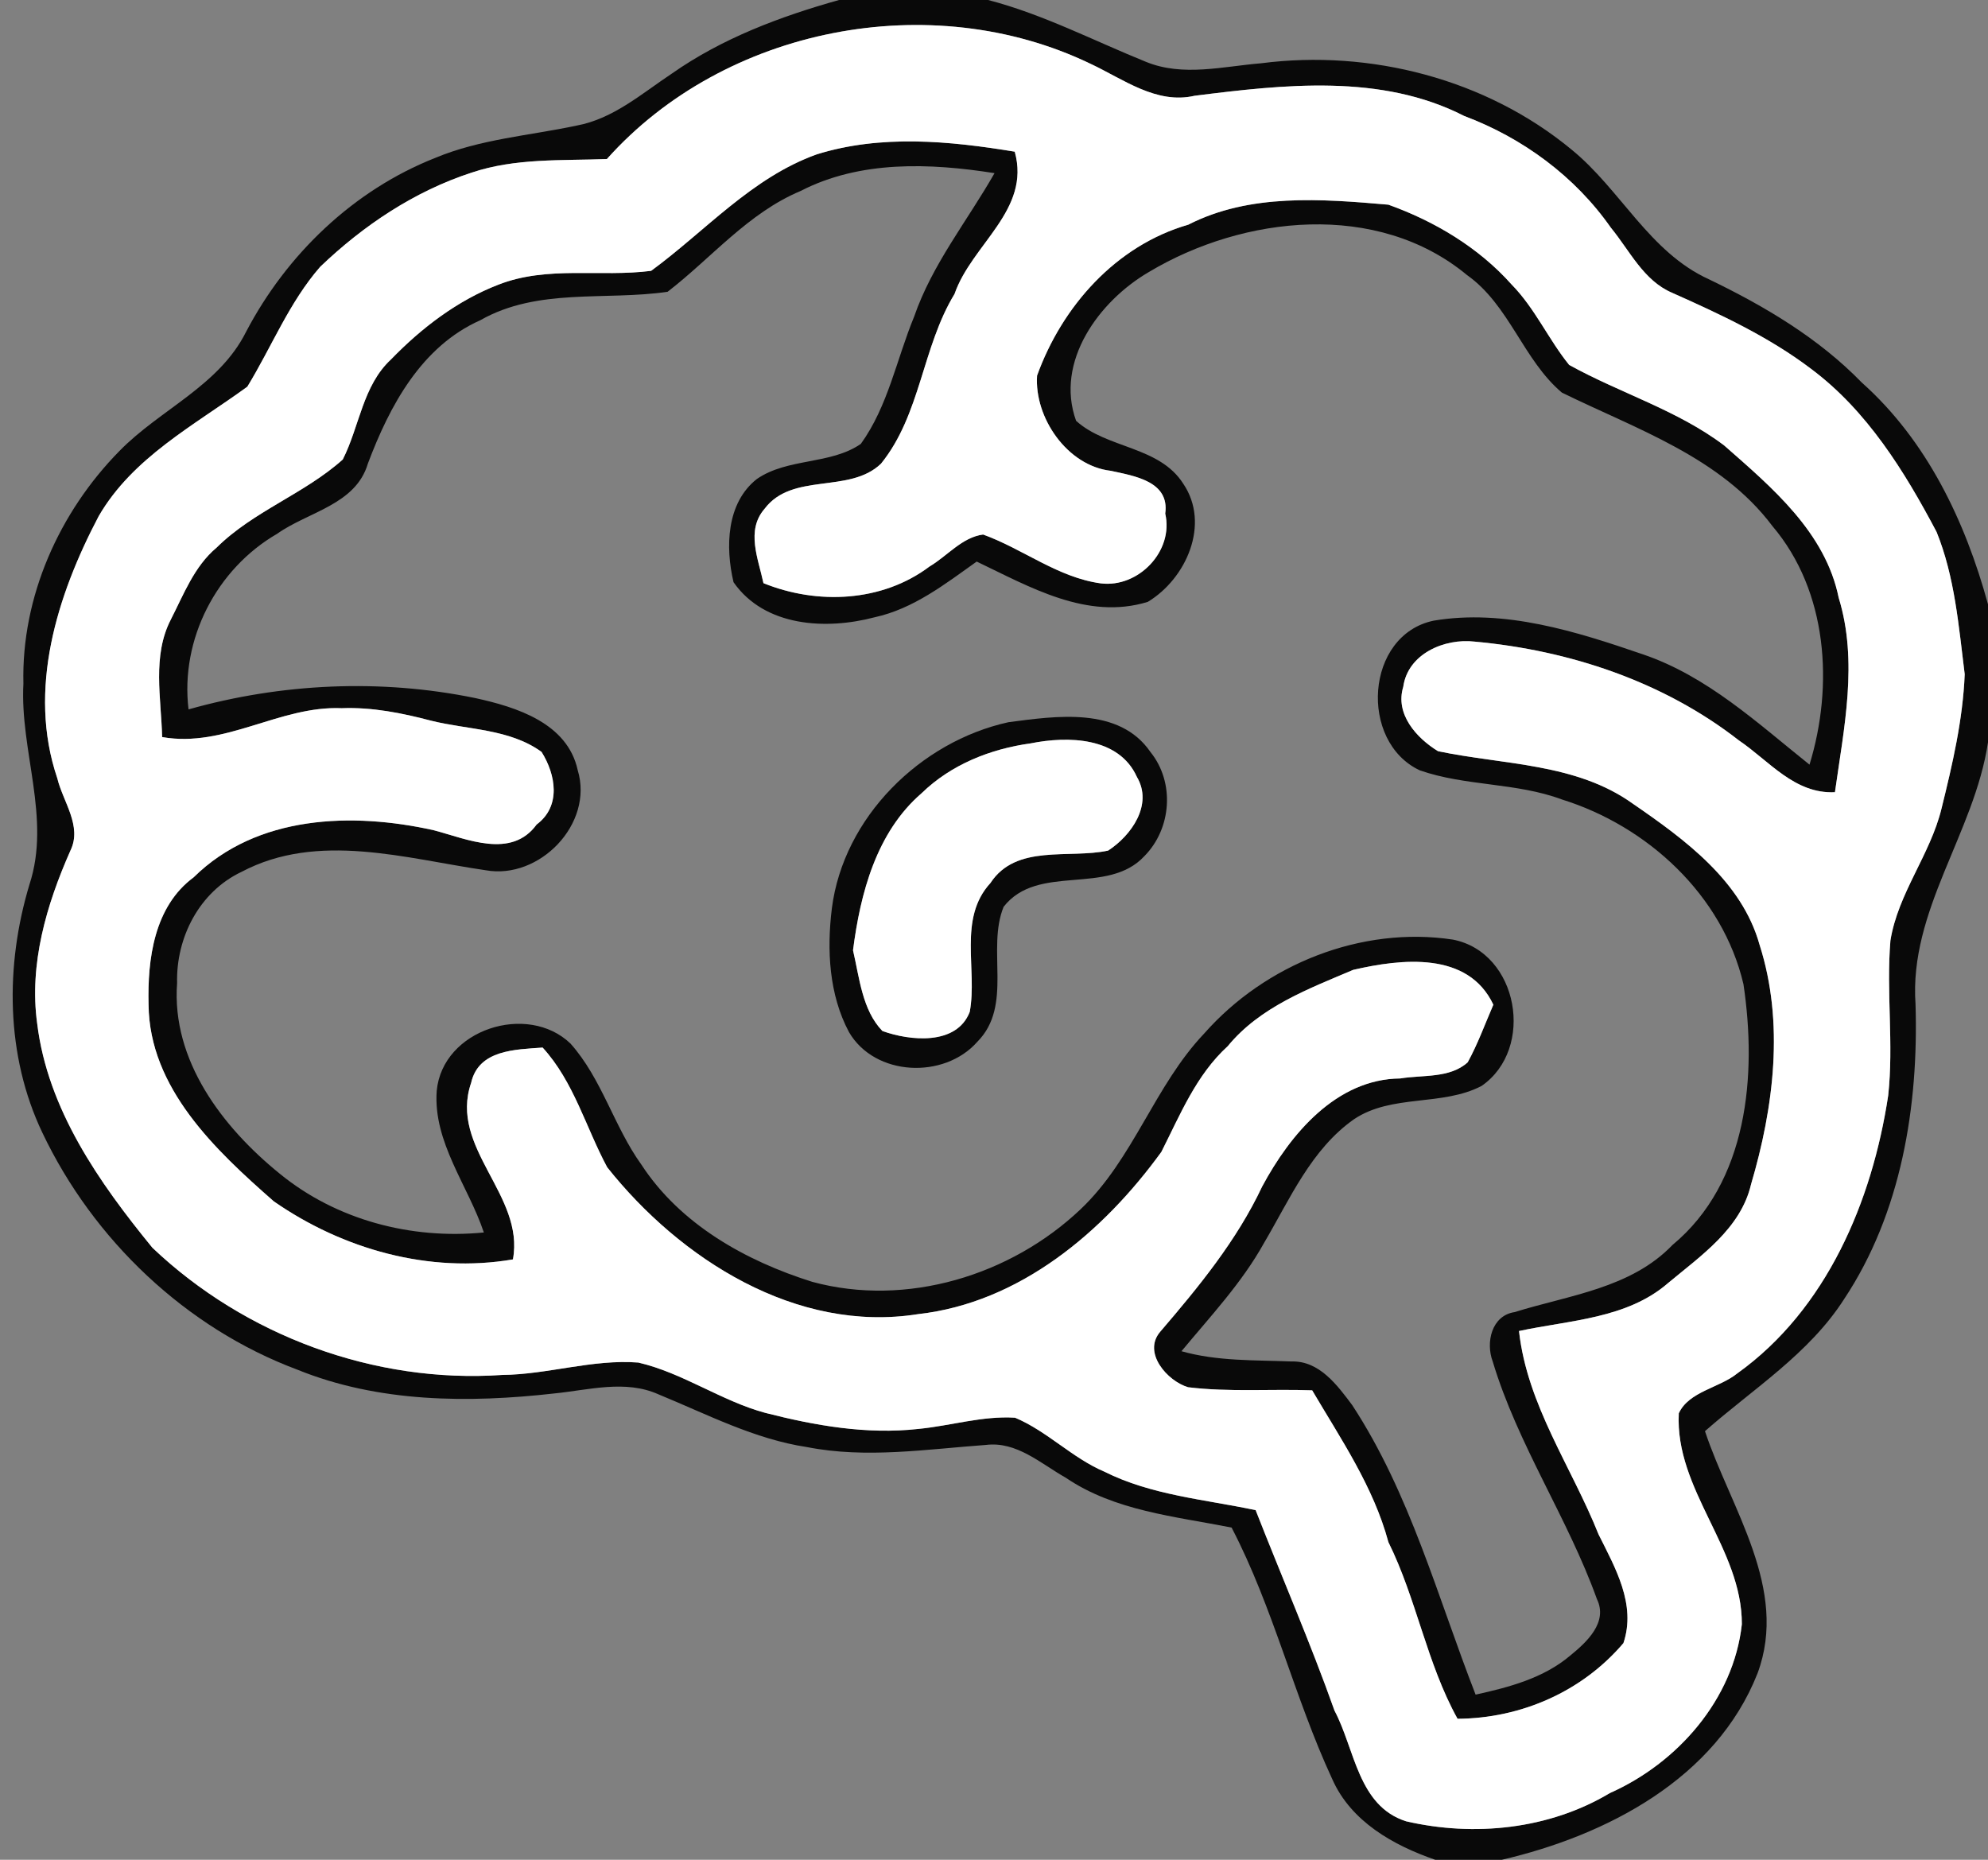 <?xml version="1.0" encoding="UTF-8" ?>
<!DOCTYPE svg PUBLIC "-//W3C//DTD SVG 1.1//EN" "http://www.w3.org/Graphics/SVG/1.1/DTD/svg11.dtd">
<svg width="186pt" height="174pt" viewBox="0 0 186 174" version="1.1" xmlns="http://www.w3.org/2000/svg">
<rect x="0" y="0" width="186" height="174" fill="#808080" stroke="none"/>
<g id="#050505f4">
<path fill="#050505" opacity="0.96" d=" M 78.50 0.00 L 92.45 0.00 C 97.60 1.34 102.33 3.81 107.23 5.79 C 110.68 7.20 114.44 6.21 117.99 5.92 C 128.20 4.60 139.05 7.39 147.03 13.99 C 151.63 17.73 154.32 23.61 159.91 26.14 C 165.11 28.65 170.15 31.63 174.20 35.80 C 180.29 41.23 183.88 48.78 186.00 56.54 L 186.00 69.45 C 184.73 77.94 178.60 85.17 179.22 93.96 C 179.51 103.49 177.90 113.47 172.54 121.54 C 169.26 126.67 164.00 129.95 159.52 133.90 C 161.93 141.16 167.38 148.63 164.44 156.55 C 160.56 166.41 150.32 171.72 140.52 174.00 L 134.28 174.00 C 130.36 172.65 126.40 170.42 124.65 166.46 C 121.09 158.79 119.15 150.45 115.23 142.92 C 109.94 141.87 104.30 141.37 99.72 138.26 C 97.38 136.94 95.11 134.82 92.22 135.19 C 86.67 135.59 81.05 136.48 75.51 135.39 C 70.59 134.65 66.16 132.32 61.62 130.46 C 58.51 129.06 55.09 130.05 51.87 130.37 C 43.84 131.28 35.42 131.23 27.83 128.15 C 17.39 124.25 8.74 116.01 3.97 105.99 C 0.52 98.76 0.47 90.33 2.76 82.74 C 4.79 76.54 1.85 70.25 2.19 63.96 C 1.99 55.85 5.54 47.91 11.19 42.18 C 14.98 38.30 20.49 36.11 23.02 31.05 C 26.82 23.80 33.07 17.79 40.73 14.77 C 44.94 13.01 49.53 12.69 53.95 11.75 C 57.38 11.12 60.06 8.74 62.88 6.87 C 67.57 3.58 73.01 1.54 78.50 0.00 M 56.78 14.88 C 52.55 15.04 48.20 14.78 44.13 16.15 C 38.78 17.89 34.00 21.09 29.96 24.96 C 27.06 28.28 25.42 32.45 23.14 36.18 C 18.18 39.79 12.41 42.80 9.23 48.30 C 5.33 55.71 2.55 64.53 5.36 72.81 C 5.89 75.02 7.71 77.28 6.59 79.58 C 4.35 84.63 2.71 90.20 3.48 95.77 C 4.46 103.79 9.28 110.65 14.26 116.74 C 22.92 124.97 35.05 129.46 46.98 128.64 C 51.26 128.60 55.43 127.15 59.72 127.48 C 63.90 128.45 67.47 131.07 71.61 132.19 C 76.26 133.38 81.10 134.23 85.92 133.69 C 88.94 133.40 91.91 132.45 94.97 132.64 C 97.99 133.91 100.30 136.40 103.33 137.69 C 107.74 139.90 112.72 140.28 117.48 141.29 C 119.93 147.55 122.61 153.71 124.86 160.05 C 126.77 163.64 127.05 168.97 131.56 170.40 C 137.92 171.87 144.94 171.16 150.62 167.76 C 156.95 164.95 162.20 158.99 162.97 151.96 C 162.99 144.86 156.70 139.39 157.07 132.23 C 158.01 130.18 160.86 129.86 162.55 128.49 C 170.90 122.51 175.16 112.39 176.66 102.51 C 177.19 97.68 176.47 92.82 176.87 88.00 C 177.58 83.57 180.60 79.97 181.65 75.65 C 182.67 71.53 183.65 67.33 183.82 63.08 C 183.26 58.61 182.90 53.99 181.19 49.77 C 178.19 44.09 174.68 38.42 169.46 34.52 C 165.51 31.52 160.97 29.41 156.46 27.40 C 153.77 26.26 152.48 23.45 150.72 21.31 C 147.36 16.50 142.46 12.90 136.99 10.85 C 129.22 6.87 120.12 7.91 111.77 8.96 C 108.19 9.79 105.08 7.39 102.01 5.96 C 87.11 -1.21 67.81 2.53 56.78 14.88 Z" />
<path fill="#050505" opacity="0.96" d=" M 76.42 14.44 C 82.43 12.57 88.82 13.18 94.94 14.19 C 96.47 19.65 90.91 22.86 89.31 27.50 C 86.27 32.49 86.15 38.78 82.43 43.38 C 79.47 46.23 74.13 44.15 71.53 47.61 C 69.77 49.64 70.95 52.28 71.43 54.56 C 76.47 56.60 82.53 56.34 86.97 53.00 C 88.63 52.02 90.01 50.27 91.98 50.01 C 95.72 51.36 98.97 54.03 102.99 54.58 C 106.50 55.02 109.84 51.57 109.02 48.05 C 109.45 45.02 106.11 44.53 103.93 44.05 C 99.84 43.58 96.76 39.06 97.03 35.14 C 99.37 28.66 104.41 22.97 111.18 21.02 C 116.95 18.07 123.65 18.61 129.90 19.15 C 134.23 20.70 138.35 23.16 141.43 26.62 C 143.61 28.84 144.87 31.74 146.81 34.14 C 151.57 36.78 156.95 38.37 161.32 41.68 C 165.78 45.60 170.78 49.79 172.03 55.92 C 173.87 61.90 172.52 68.11 171.68 74.12 C 167.90 74.30 165.53 71.19 162.69 69.27 C 155.63 63.76 146.82 60.84 137.97 60.03 C 135.16 59.70 131.72 61.16 131.29 64.26 C 130.51 66.81 132.52 69.04 134.54 70.28 C 140.67 71.57 147.47 71.38 152.78 75.20 C 157.64 78.54 162.97 82.44 164.63 88.40 C 166.96 95.68 165.96 103.60 163.83 110.81 C 162.86 114.96 159.14 117.48 156.06 120.05 C 152.22 123.38 146.87 123.51 142.12 124.53 C 142.89 131.48 147.03 137.21 149.56 143.55 C 151.12 146.68 153.11 150.11 151.89 153.73 C 148.03 158.27 142.31 160.77 136.37 160.81 C 133.48 155.60 132.54 149.61 129.90 144.28 C 128.50 139.09 125.46 134.65 122.77 130.08 C 118.90 129.94 115.01 130.26 111.16 129.79 C 109.23 129.22 106.88 126.57 108.54 124.61 C 112.15 120.40 115.71 116.07 118.09 111.01 C 120.70 106.14 125.01 100.95 131.01 100.90 C 133.10 100.55 135.64 100.91 137.32 99.39 C 138.27 97.66 138.94 95.80 139.72 94.00 C 137.35 88.97 131.11 89.70 126.61 90.74 C 122.39 92.53 117.87 94.22 114.87 97.88 C 111.92 100.57 110.42 104.29 108.66 107.77 C 103.23 115.26 95.41 121.88 85.90 122.95 C 74.51 124.76 63.64 117.81 56.81 109.21 C 54.80 105.47 53.70 101.22 50.77 98.01 C 48.23 98.20 44.78 98.20 44.08 101.31 C 41.98 107.41 49.11 111.80 47.99 117.83 C 40.16 119.17 32.07 116.88 25.62 112.40 C 20.16 107.61 13.98 101.82 13.90 94.01 C 13.79 89.73 14.42 84.81 18.12 82.08 C 24.03 76.25 32.96 75.97 40.60 77.68 C 43.70 78.50 47.85 80.39 50.21 77.14 C 52.51 75.43 52.01 72.49 50.67 70.35 C 47.68 68.18 43.79 68.29 40.34 67.43 C 37.61 66.71 34.81 66.15 31.97 66.26 C 26.17 66.01 21.05 70.00 15.17 68.96 C 15.08 65.32 14.23 61.36 15.98 57.97 C 17.19 55.61 18.17 52.99 20.26 51.24 C 23.71 47.82 28.48 46.21 32.07 42.99 C 33.64 39.90 33.93 36.08 36.59 33.62 C 39.44 30.68 42.80 28.11 46.64 26.63 C 51.21 24.84 56.19 25.95 60.92 25.34 C 66.00 21.62 70.33 16.62 76.42 14.44 M 74.90 17.87 C 69.99 19.93 66.57 24.13 62.46 27.30 C 56.63 28.15 50.32 26.90 44.94 29.96 C 39.41 32.42 36.45 37.98 34.42 43.37 C 33.28 47.23 28.85 47.87 25.93 49.94 C 20.25 53.23 16.85 59.82 17.64 66.37 C 26.33 63.92 35.61 63.49 44.46 65.31 C 48.31 66.15 53.09 67.64 54.05 72.05 C 55.58 77.08 50.47 82.33 45.44 81.42 C 37.96 80.33 29.75 77.79 22.60 81.57 C 18.66 83.43 16.46 87.71 16.57 91.98 C 16.03 99.21 20.83 105.48 26.16 109.80 C 31.47 114.15 38.48 115.98 45.27 115.31 C 43.80 110.93 40.51 106.86 40.86 102.06 C 41.40 96.31 49.36 93.77 53.38 97.64 C 56.32 100.94 57.44 105.39 60.00 108.95 C 63.65 114.55 69.76 117.97 76.00 119.93 C 84.80 122.32 94.57 119.34 101.11 113.13 C 106.05 108.44 108.01 101.59 112.68 96.68 C 118.38 90.22 127.38 86.61 135.94 87.91 C 142.08 89.11 143.65 98.12 138.62 101.60 C 134.92 103.53 130.24 102.34 126.69 104.71 C 122.67 107.53 120.68 112.20 118.26 116.30 C 116.19 120.03 113.25 123.15 110.54 126.42 C 113.90 127.37 117.39 127.24 120.84 127.38 C 123.44 127.30 125.13 129.61 126.52 131.47 C 131.94 139.75 134.50 149.42 138.06 158.55 C 141.19 157.86 144.42 157.01 146.92 154.89 C 148.45 153.64 150.47 151.79 149.41 149.61 C 146.67 141.99 142.00 135.17 139.66 127.38 C 138.99 125.61 139.55 123.08 141.71 122.76 C 146.81 121.17 152.58 120.54 156.48 116.48 C 163.55 110.62 164.39 100.56 163.12 92.08 C 161.17 83.76 154.16 77.30 146.14 74.80 C 141.85 73.20 137.12 73.57 132.83 72.07 C 127.13 69.39 127.73 59.41 134.13 58.07 C 140.76 56.95 147.48 59.08 153.71 61.22 C 159.73 63.26 164.43 67.65 169.30 71.54 C 171.57 64.14 171.01 55.32 165.83 49.22 C 160.98 42.76 153.09 40.15 146.13 36.73 C 142.51 33.67 141.22 28.54 137.25 25.73 C 128.87 18.79 116.35 20.15 107.49 25.45 C 102.84 28.16 98.68 33.82 100.68 39.37 C 103.57 41.99 108.46 41.72 110.71 45.26 C 113.26 49.03 110.99 54.14 107.39 56.31 C 101.71 58.06 96.33 54.90 91.38 52.54 C 88.43 54.64 85.46 56.96 81.84 57.75 C 77.31 58.95 71.55 58.66 68.63 54.47 C 67.86 51.21 67.95 47.06 70.82 44.81 C 73.70 42.83 77.71 43.49 80.54 41.53 C 83.09 38.00 83.89 33.59 85.53 29.62 C 87.22 24.72 90.51 20.66 93.05 16.20 C 87.01 15.25 80.49 14.99 74.90 17.87 Z" />
<path fill="#050505" opacity="0.96" d=" M 94.35 67.57 C 98.78 66.99 104.70 66.08 107.64 70.36 C 109.93 73.20 109.62 77.51 107.08 80.09 C 103.62 83.84 97.10 80.74 93.90 84.84 C 92.28 88.82 94.81 94.08 91.44 97.47 C 88.34 100.99 81.85 100.72 79.43 96.56 C 77.56 93.05 77.35 88.87 77.83 84.99 C 78.91 76.47 86.11 69.38 94.35 67.57 M 96.43 69.55 C 92.66 70.07 88.98 71.53 86.22 74.22 C 81.99 77.87 80.49 83.60 79.81 88.91 C 80.41 91.47 80.67 94.51 82.56 96.46 C 85.13 97.39 89.51 97.84 90.73 94.67 C 91.47 90.68 89.60 85.95 92.67 82.61 C 95.08 78.93 100.02 80.37 103.68 79.58 C 105.85 78.17 107.90 75.28 106.37 72.69 C 104.68 68.94 99.91 68.85 96.43 69.55 Z" />
</g>
<g id="#ffffffff">
<path fill="#ffffff" opacity="1.00" d=" M 56.78 14.88 C 67.81 2.53 87.11 -1.21 102.01 5.96 C 105.08 7.39 108.19 9.79 111.77 8.96 C 120.12 7.91 129.22 6.87 136.99 10.85 C 142.46 12.90 147.36 16.50 150.72 21.31 C 152.48 23.45 153.77 26.26 156.46 27.40 C 160.97 29.41 165.51 31.52 169.46 34.52 C 174.68 38.42 178.19 44.09 181.19 49.77 C 182.90 53.99 183.26 58.61 183.82 63.08 C 183.65 67.33 182.67 71.53 181.65 75.65 C 180.60 79.97 177.58 83.57 176.87 88.00 C 176.47 92.82 177.19 97.68 176.66 102.51 C 175.16 112.39 170.90 122.51 162.55 128.49 C 160.86 129.86 158.01 130.18 157.07 132.23 C 156.70 139.39 162.99 144.86 162.97 151.96 C 162.20 158.99 156.95 164.95 150.62 167.76 C 144.94 171.16 137.92 171.87 131.56 170.40 C 127.05 168.97 126.77 163.64 124.86 160.05 C 122.61 153.71 119.93 147.55 117.48 141.29 C 112.72 140.28 107.74 139.90 103.33 137.69 C 100.30 136.40 97.99 133.91 94.97 132.64 C 91.91 132.45 88.94 133.40 85.92 133.69 C 81.10 134.23 76.26 133.38 71.61 132.19 C 67.47 131.07 63.90 128.45 59.72 127.48 C 55.43 127.15 51.26 128.60 46.98 128.64 C 35.05 129.46 22.92 124.97 14.26 116.74 C 9.28 110.65 4.46 103.79 3.48 95.77 C 2.71 90.20 4.35 84.63 6.59 79.58 C 7.71 77.28 5.89 75.02 5.36 72.81 C 2.55 64.53 5.33 55.71 9.23 48.30 C 12.41 42.80 18.18 39.79 23.14 36.18 C 25.42 32.45 27.06 28.28 29.96 24.96 C 34.00 21.09 38.78 17.89 44.13 16.15 C 48.20 14.78 52.55 15.04 56.78 14.88 M 76.42 14.44 C 70.33 16.62 66.00 21.62 60.92 25.34 C 56.19 25.95 51.21 24.84 46.64 26.63 C 42.80 28.11 39.44 30.68 36.59 33.62 C 33.93 36.08 33.64 39.90 32.07 42.99 C 28.48 46.21 23.71 47.82 20.26 51.24 C 18.17 52.99 17.19 55.61 15.98 57.97 C 14.23 61.36 15.08 65.32 15.17 68.96 C 21.05 70.00 26.17 66.01 31.97 66.26 C 34.81 66.15 37.61 66.71 40.34 67.43 C 43.79 68.29 47.68 68.18 50.67 70.35 C 52.01 72.49 52.51 75.43 50.21 77.14 C 47.85 80.39 43.70 78.50 40.60 77.68 C 32.96 75.97 24.03 76.25 18.12 82.08 C 14.42 84.81 13.79 89.73 13.90 94.01 C 13.98 101.82 20.16 107.61 25.62 112.40 C 32.07 116.88 40.16 119.17 47.99 117.83 C 49.11 111.80 41.98 107.41 44.08 101.31 C 44.78 98.20 48.23 98.20 50.77 98.01 C 53.70 101.22 54.80 105.47 56.81 109.21 C 63.64 117.81 74.51 124.76 85.90 122.95 C 95.41 121.88 103.23 115.26 108.66 107.77 C 110.42 104.29 111.92 100.57 114.87 97.88 C 117.87 94.22 122.39 92.53 126.61 90.74 C 131.11 89.70 137.35 88.97 139.72 94.00 C 138.94 95.80 138.27 97.66 137.32 99.39 C 135.64 100.91 133.10 100.55 131.01 100.90 C 125.01 100.95 120.70 106.14 118.09 111.01 C 115.71 116.07 112.15 120.40 108.54 124.61 C 106.88 126.57 109.23 129.22 111.16 129.79 C 115.01 130.26 118.90 129.94 122.77 130.08 C 125.46 134.65 128.50 139.09 129.90 144.28 C 132.54 149.61 133.48 155.60 136.37 160.81 C 142.31 160.77 148.03 158.27 151.89 153.73 C 153.11 150.11 151.12 146.68 149.56 143.55 C 147.03 137.21 142.89 131.48 142.12 124.53 C 146.87 123.51 152.22 123.38 156.06 120.05 C 159.14 117.48 162.86 114.96 163.83 110.81 C 165.96 103.60 166.96 95.68 164.63 88.40 C 162.97 82.44 157.64 78.54 152.78 75.20 C 147.47 71.38 140.67 71.57 134.54 70.28 C 132.52 69.04 130.51 66.81 131.29 64.26 C 131.72 61.16 135.16 59.70 137.97 60.03 C 146.82 60.84 155.63 63.76 162.69 69.27 C 165.53 71.19 167.90 74.30 171.68 74.12 C 172.52 68.11 173.87 61.90 172.03 55.92 C 170.78 49.79 165.78 45.60 161.32 41.68 C 156.95 38.37 151.57 36.78 146.81 34.14 C 144.87 31.74 143.61 28.84 141.43 26.62 C 138.35 23.16 134.23 20.70 129.90 19.15 C 123.65 18.61 116.95 18.07 111.18 21.02 C 104.41 22.97 99.37 28.66 97.03 35.14 C 96.76 39.06 99.84 43.58 103.93 44.05 C 106.11 44.53 109.45 45.02 109.02 48.05 C 109.84 51.57 106.50 55.02 102.99 54.58 C 98.97 54.03 95.72 51.36 91.98 50.01 C 90.01 50.27 88.63 52.02 86.97 53.00 C 82.53 56.34 76.47 56.60 71.43 54.56 C 70.95 52.28 69.77 49.64 71.53 47.61 C 74.13 44.15 79.47 46.23 82.43 43.38 C 86.15 38.78 86.27 32.49 89.31 27.50 C 90.91 22.86 96.47 19.65 94.94 14.19 C 88.82 13.18 82.43 12.57 76.42 14.44 Z" />
<path fill="#ffffff" opacity="1.00" d=" M 96.43 69.55 C 99.91 68.85 104.68 68.94 106.37 72.69 C 107.90 75.28 105.85 78.17 103.68 79.58 C 100.02 80.37 95.08 78.93 92.67 82.61 C 89.60 85.95 91.47 90.68 90.73 94.67 C 89.51 97.84 85.13 97.39 82.56 96.46 C 80.67 94.51 80.41 91.47 79.81 88.91 C 80.49 83.60 81.99 77.87 86.22 74.22 C 88.98 71.53 92.66 70.07 96.43 69.55 Z" />
</g>
</svg>
